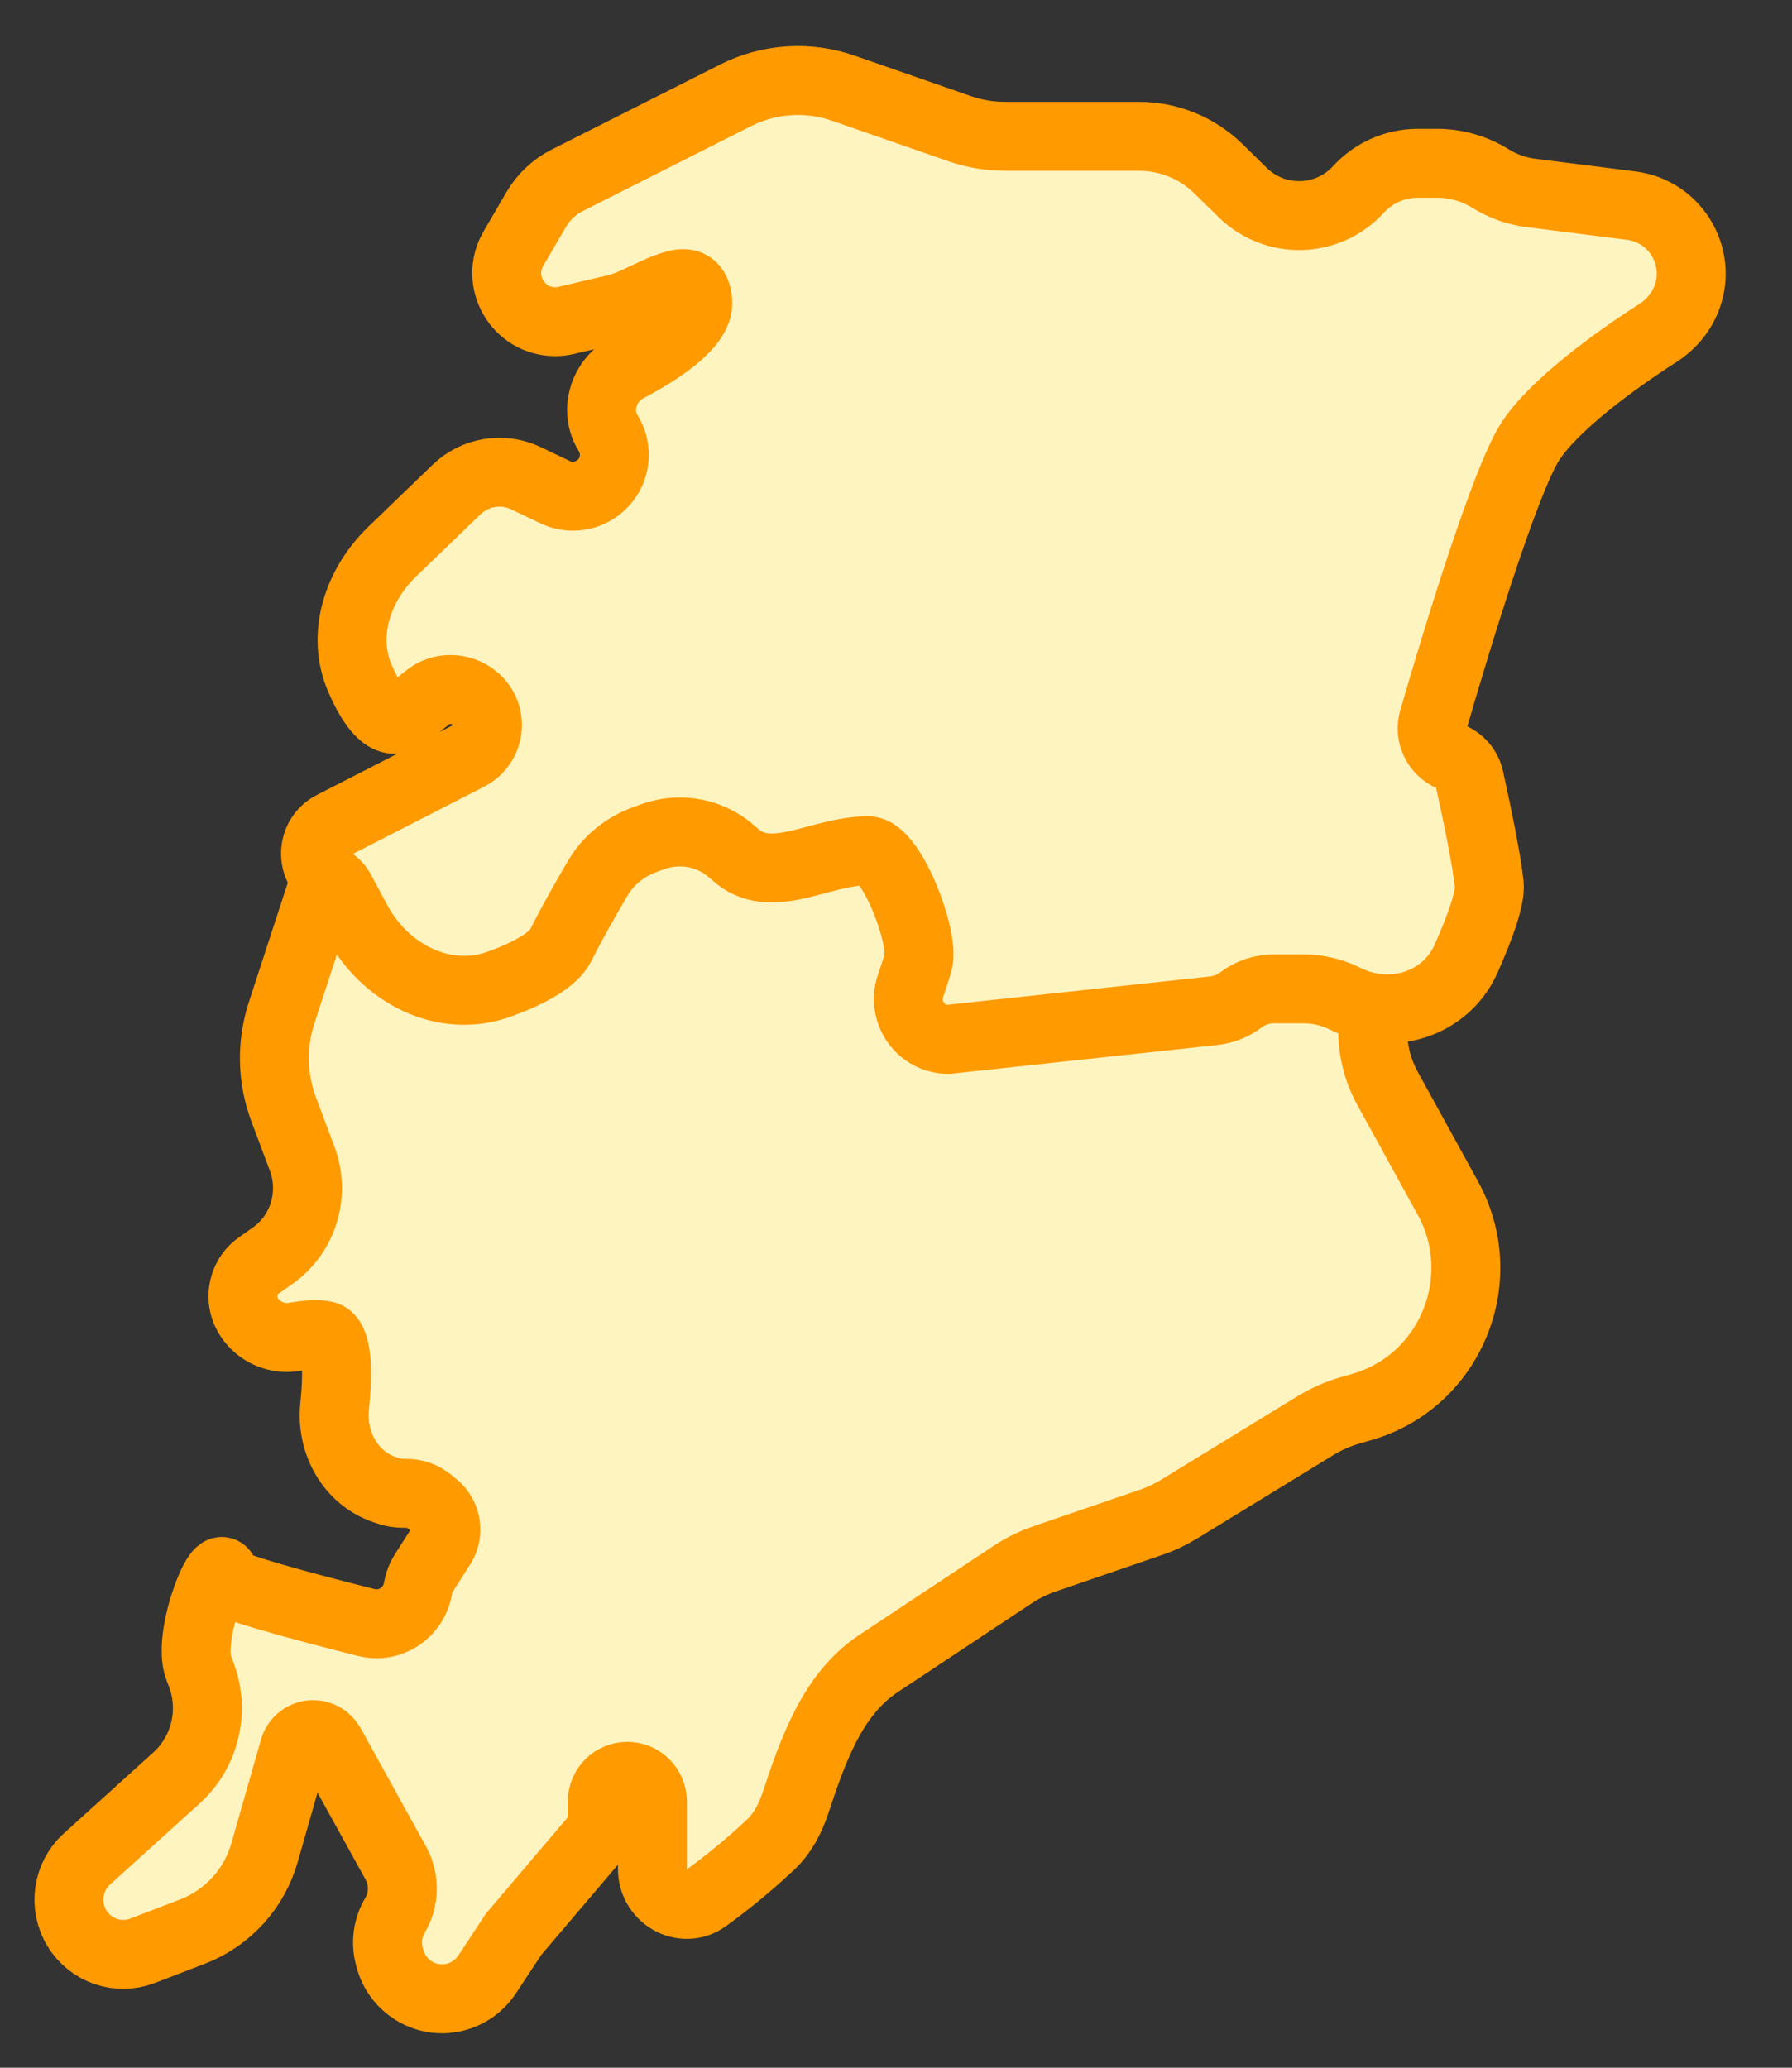 <svg width="26" height="30" viewBox="0 0 26 30" fill="none" xmlns="http://www.w3.org/2000/svg">
<rect x="0" y="0" width="26" height="30" fill="#333333" stroke="none"/>
<path d="M19.581 20.465L19.767 20.411C21.049 20.036 21.654 18.556 21.005 17.379L20.133 15.794C19.991 15.536 19.916 15.246 19.916 14.95V14.778C19.916 14.328 19.701 13.905 19.339 13.642C19.024 13.413 18.629 13.328 18.249 13.407L17.389 13.585L14.945 14.127C14.361 14.256 13.786 13.873 13.676 13.28C13.64 13.084 13.55 12.903 13.417 12.756L13.152 12.463C12.898 12.182 12.489 12.109 12.154 12.284C11.85 12.444 11.481 12.399 11.223 12.171L10.814 11.81C10.481 11.516 10.023 11.411 9.597 11.531C9.344 11.603 9.119 11.749 8.949 11.951L8.887 12.026C8.788 12.143 8.674 12.246 8.547 12.331L7.62 12.955C7.128 13.286 6.459 13.095 6.212 12.552L6.148 12.411C6.03 12.152 5.774 11.987 5.492 11.987C5.18 11.987 4.904 12.188 4.806 12.487L4.085 14.697C3.937 15.152 3.947 15.645 4.115 16.093L4.385 16.814C4.577 17.329 4.398 17.911 3.949 18.224L3.758 18.358C3.655 18.429 3.58 18.535 3.546 18.656C3.425 19.083 3.838 19.472 4.271 19.396C4.45 19.365 4.609 19.353 4.713 19.376C4.9 19.418 4.907 19.898 4.855 20.407C4.801 20.932 5.086 21.446 5.582 21.613L5.637 21.632C5.706 21.655 5.777 21.666 5.849 21.666H5.896C6.019 21.666 6.139 21.709 6.234 21.788L6.306 21.846C6.491 21.998 6.524 22.271 6.379 22.462L6.155 22.813C6.11 22.883 6.079 22.962 6.065 23.045C6.005 23.398 5.662 23.627 5.317 23.541C4.398 23.31 3.256 23.002 3.256 22.919C3.256 22.399 2.696 23.718 2.884 24.203L2.916 24.287C3.121 24.816 2.979 25.418 2.559 25.797L1.262 26.971C0.978 27.227 0.917 27.651 1.117 27.978C1.315 28.302 1.713 28.439 2.066 28.304L2.792 28.025C3.3 27.831 3.688 27.406 3.838 26.88L4.267 25.377C4.303 25.252 4.415 25.167 4.544 25.167C4.648 25.167 4.744 25.224 4.795 25.316L5.742 27.029C5.873 27.267 5.869 27.558 5.73 27.791C5.627 27.965 5.596 28.172 5.645 28.368L5.653 28.4C5.708 28.624 5.858 28.813 6.063 28.916C6.417 29.095 6.847 28.979 7.067 28.647L7.453 28.062L8.603 26.709C8.69 26.606 8.738 26.475 8.738 26.339V26.139C8.738 25.936 8.901 25.772 9.102 25.772C9.303 25.772 9.466 25.936 9.466 26.139V27.12C9.466 27.302 9.562 27.47 9.718 27.562C9.879 27.657 10.08 27.655 10.232 27.546C10.475 27.372 10.824 27.1 11.179 26.765C11.348 26.607 11.462 26.395 11.539 26.166C11.792 25.403 12.074 24.583 12.74 24.14L14.684 22.851C14.831 22.753 14.99 22.674 15.156 22.617L16.703 22.086C16.846 22.037 16.983 21.972 17.112 21.893L19.081 20.687C19.237 20.591 19.405 20.517 19.581 20.465Z" fill="#FEF4C0" stroke="#FF9A00" stroke-linecap="round"/>
<path d="M22.218 2.8L23.666 2.983C24.329 3.067 24.724 3.768 24.45 4.378C24.366 4.566 24.226 4.722 24.053 4.833C23.449 5.218 22.522 5.89 22.189 6.427C21.839 6.992 21.172 9.144 20.797 10.444C20.733 10.662 20.845 10.893 21.055 10.982C21.189 11.038 21.288 11.155 21.319 11.297C21.424 11.77 21.575 12.5 21.608 12.832C21.628 13.031 21.471 13.461 21.27 13.912C20.973 14.578 20.172 14.82 19.521 14.492C19.332 14.397 19.123 14.347 18.911 14.347H18.483C18.31 14.347 18.142 14.403 18.004 14.508C17.889 14.595 17.753 14.649 17.61 14.664L13.758 15.08C13.359 15.08 13.083 14.682 13.211 14.304C13.257 14.169 13.297 14.046 13.322 13.956C13.419 13.614 12.935 12.343 12.595 12.343C11.886 12.343 11.184 12.871 10.661 12.393L10.636 12.371C10.322 12.083 9.873 11.994 9.472 12.139L9.354 12.182C9.068 12.286 8.825 12.482 8.671 12.745C8.497 13.04 8.287 13.411 8.138 13.711C8.03 13.93 7.672 14.122 7.254 14.275C6.446 14.573 5.586 14.128 5.179 13.369L4.948 12.937C4.911 12.868 4.856 12.809 4.79 12.768C4.492 12.58 4.512 12.14 4.825 11.979L6.799 10.967C6.966 10.881 7.072 10.708 7.072 10.52C7.072 10.08 6.54 9.846 6.199 10.123C6.083 10.218 5.967 10.309 5.861 10.387C5.626 10.559 5.401 10.257 5.221 9.838C4.947 9.201 5.195 8.48 5.695 7.999L6.625 7.102C6.894 6.843 7.295 6.778 7.632 6.939L8.053 7.14C8.452 7.331 8.913 7.04 8.913 6.598C8.913 6.486 8.881 6.376 8.822 6.281C8.619 5.951 8.761 5.515 9.104 5.334C9.626 5.06 10.151 4.693 10.124 4.373C10.105 4.133 9.974 4.088 9.821 4.127C9.507 4.206 9.232 4.412 8.916 4.485L8.217 4.648C8.164 4.661 8.111 4.667 8.057 4.667C7.513 4.667 7.175 4.077 7.449 3.607L7.782 3.036C7.888 2.856 8.043 2.71 8.23 2.616L10.675 1.382C11.159 1.138 11.722 1.101 12.234 1.279L13.924 1.867C14.135 1.94 14.357 1.978 14.581 1.978H16.527C16.957 1.978 17.371 2.147 17.678 2.448L18.031 2.794C18.503 3.257 19.264 3.236 19.71 2.748C19.931 2.507 20.244 2.369 20.572 2.369H20.849C21.123 2.369 21.392 2.446 21.625 2.59C21.805 2.702 22.007 2.774 22.218 2.8Z" fill="#FEF4C0" stroke="#FF9A00" stroke-linecap="round"/>
</svg>
